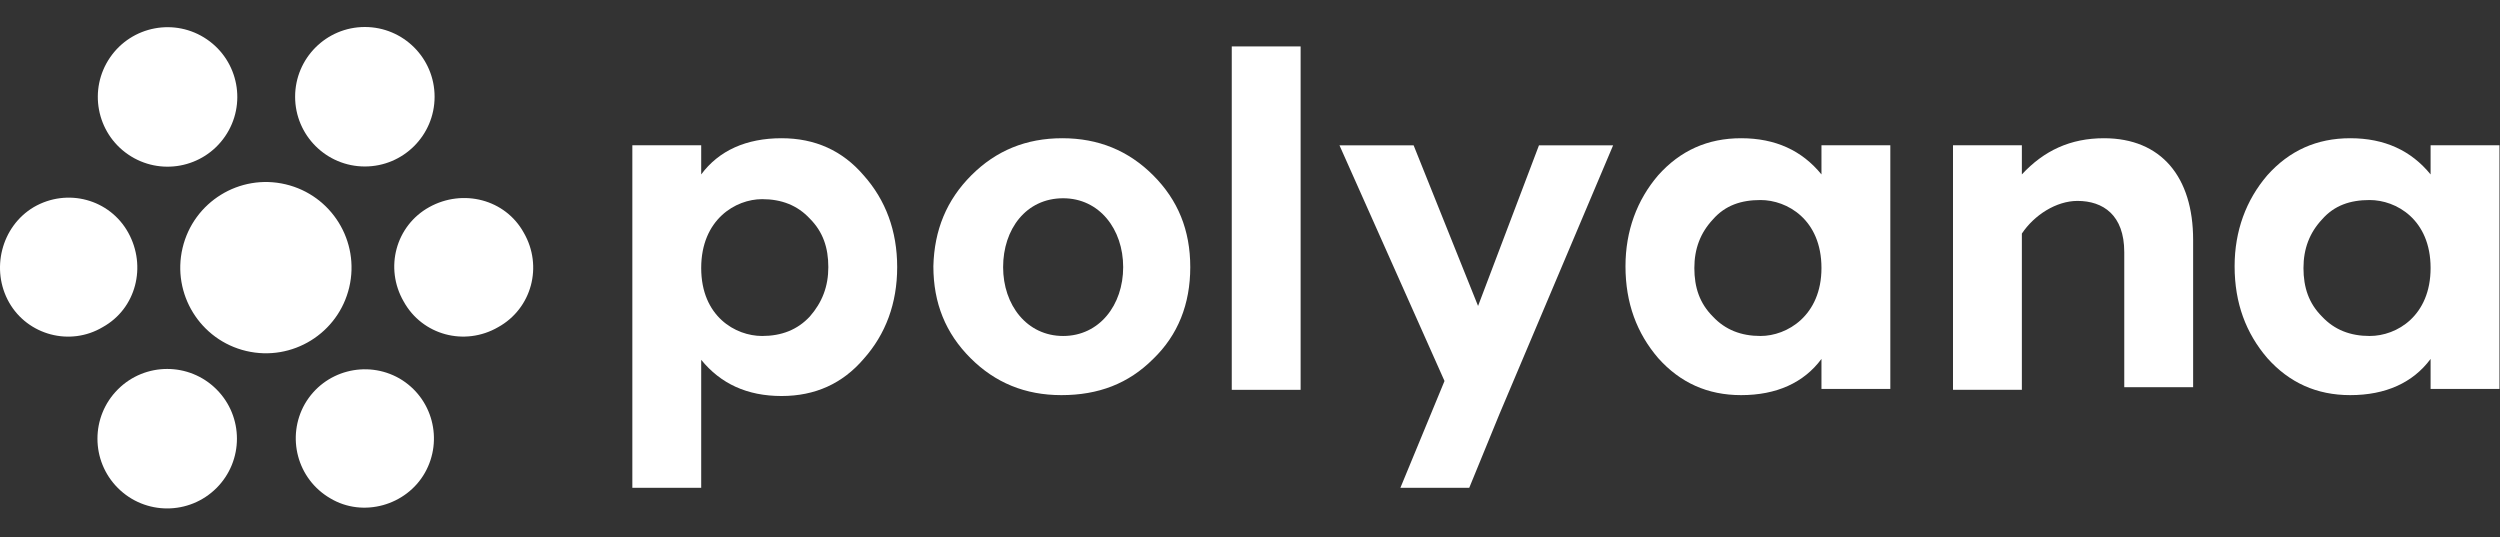 <svg width="321" height="69" viewBox="0 0 321 69" fill="none" xmlns="http://www.w3.org/2000/svg">
<rect x="0" y="0" width="321" height="69" fill="#333333" stroke="none"/>
<path d="M44.842 36.892C46.237 30.983 42.578 25.061 36.668 23.665C30.759 22.27 24.837 25.929 23.441 31.839C22.046 37.748 25.705 43.67 31.615 45.066C37.525 46.461 43.447 42.802 44.842 36.892Z" fill="white"/>
<path d="M46.847 21.376C51.793 21.376 55.802 17.367 55.802 12.422C55.802 7.476 51.793 3.467 46.847 3.467C41.902 3.467 37.893 7.476 37.893 12.422C37.893 17.367 41.902 21.376 46.847 21.376Z" fill="white"/>
<path d="M28.905 17.503C31.698 13.422 30.653 7.849 26.571 5.056C22.49 2.264 16.917 3.309 14.124 7.39C11.332 11.472 12.376 17.044 16.458 19.837C20.54 22.63 26.112 21.585 28.905 17.503Z" fill="white"/>
<path d="M4.341 26.591C8.648 24.097 14.089 25.57 16.47 29.878C18.85 34.185 17.49 39.626 13.182 42.006C8.988 44.5 3.547 43.026 1.167 38.833C-1.213 34.639 0.147 29.084 4.341 26.591Z" fill="white"/>
<path d="M27.8 62.66C31.297 59.163 31.297 53.493 27.8 49.996C24.303 46.499 18.633 46.499 15.136 49.996C11.639 53.493 11.639 59.163 15.136 62.66C18.633 66.157 24.303 66.157 27.8 62.66Z" fill="white"/>
<path d="M42.427 63.996C38.119 61.502 36.759 56.062 39.14 51.868C41.633 47.56 47.074 46.2 51.268 48.581C55.575 51.074 56.936 56.515 54.555 60.709C52.175 64.903 46.621 66.49 42.427 63.996Z" fill="white"/>
<path d="M63.964 42.006C59.656 44.5 54.215 43.026 51.835 38.719C49.341 34.412 50.815 28.971 55.122 26.59C59.429 24.21 64.87 25.57 67.251 29.878C69.744 34.185 68.271 39.626 63.964 42.006Z" fill="white"/>
<path d="M100.349 17.749C95.815 17.749 92.301 19.336 90.034 22.397V18.656H81.193V62.636H90.034V46.2C92.528 49.261 95.928 50.848 100.349 50.848C104.656 50.848 108.17 49.261 110.891 46.087C113.724 42.913 115.198 38.946 115.198 34.299C115.198 29.651 113.724 25.684 110.891 22.51C108.17 19.336 104.656 17.749 100.349 17.749ZM103.976 40.646C102.389 42.346 100.349 43.14 97.855 43.14C94.455 43.14 90.034 40.646 90.034 34.412C90.034 28.178 94.455 25.571 97.855 25.571C100.349 25.571 102.389 26.364 103.976 28.064C105.676 29.765 106.357 31.805 106.357 34.299C106.357 36.792 105.563 38.833 103.976 40.646Z" fill="white"/>
<path d="M166.999 5.961H158.158V50.054H166.999V5.961Z" fill="white"/>
<path d="M233.876 22.397C231.382 19.336 227.982 17.749 223.561 17.749C219.254 17.749 215.74 19.336 212.906 22.51C210.186 25.684 208.712 29.651 208.712 34.185C208.712 38.946 210.186 42.8 212.906 45.974C215.74 49.148 219.254 50.734 223.561 50.734C228.095 50.734 231.609 49.148 233.876 46.087V49.941H242.717V18.656H233.876V22.397ZM226.055 43.14C223.561 43.14 221.521 42.346 219.934 40.646C218.234 38.946 217.554 36.906 217.554 34.412C217.554 31.918 218.347 29.878 219.934 28.178C221.521 26.364 223.561 25.684 226.055 25.684C229.455 25.684 233.876 28.178 233.876 34.412C233.876 40.533 229.455 43.14 226.055 43.14Z" fill="white"/>
<path d="M312.088 18.656V22.397C309.594 19.336 306.194 17.749 301.773 17.749C297.466 17.749 293.952 19.336 291.118 22.51C288.398 25.684 286.924 29.651 286.924 34.185C286.924 38.946 288.398 42.8 291.118 45.974C293.952 49.148 297.466 50.734 301.773 50.734C306.307 50.734 309.821 49.148 312.088 46.087V49.941H320.93V18.656H312.088ZM304.267 43.14C301.773 43.14 299.733 42.346 298.146 40.646C296.446 38.946 295.766 36.906 295.766 34.412C295.766 31.918 296.559 29.878 298.146 28.178C299.733 26.364 301.773 25.684 304.267 25.684C307.668 25.684 312.088 28.178 312.088 34.412C312.088 40.533 307.781 43.14 304.267 43.14Z" fill="white"/>
<path d="M270.148 17.749C265.841 17.749 262.441 19.336 259.607 22.397V18.656H250.765V50.054H259.607V29.991C261.194 27.611 264.027 25.797 266.748 25.797C270.035 25.797 272.755 27.611 272.755 32.372V49.714H281.597V30.785C281.597 22.737 277.516 17.749 270.148 17.749Z" fill="white"/>
<path d="M189.783 39.286L181.508 18.657H171.987L185.475 48.921L179.808 62.637H188.649L192.503 53.228L207.125 18.657H197.604L189.783 39.286Z" fill="white"/>
<path d="M124.719 22.51C127.893 19.336 131.747 17.749 136.394 17.749C141.042 17.749 144.896 19.336 148.07 22.51C151.243 25.684 152.83 29.538 152.83 34.299C152.83 39.059 151.243 43.027 148.07 46.087C144.896 49.261 141.042 50.734 136.281 50.734C131.634 50.734 127.78 49.148 124.606 45.974C121.432 42.8 119.845 38.946 119.845 34.185C119.959 29.538 121.545 25.684 124.719 22.51ZM136.508 25.457C131.747 25.457 128.8 29.424 128.8 34.299C128.8 39.173 131.86 43.14 136.508 43.14C141.155 43.14 144.216 39.173 144.216 34.299C144.216 29.424 141.155 25.457 136.508 25.457Z" fill="white"/>
</svg>
